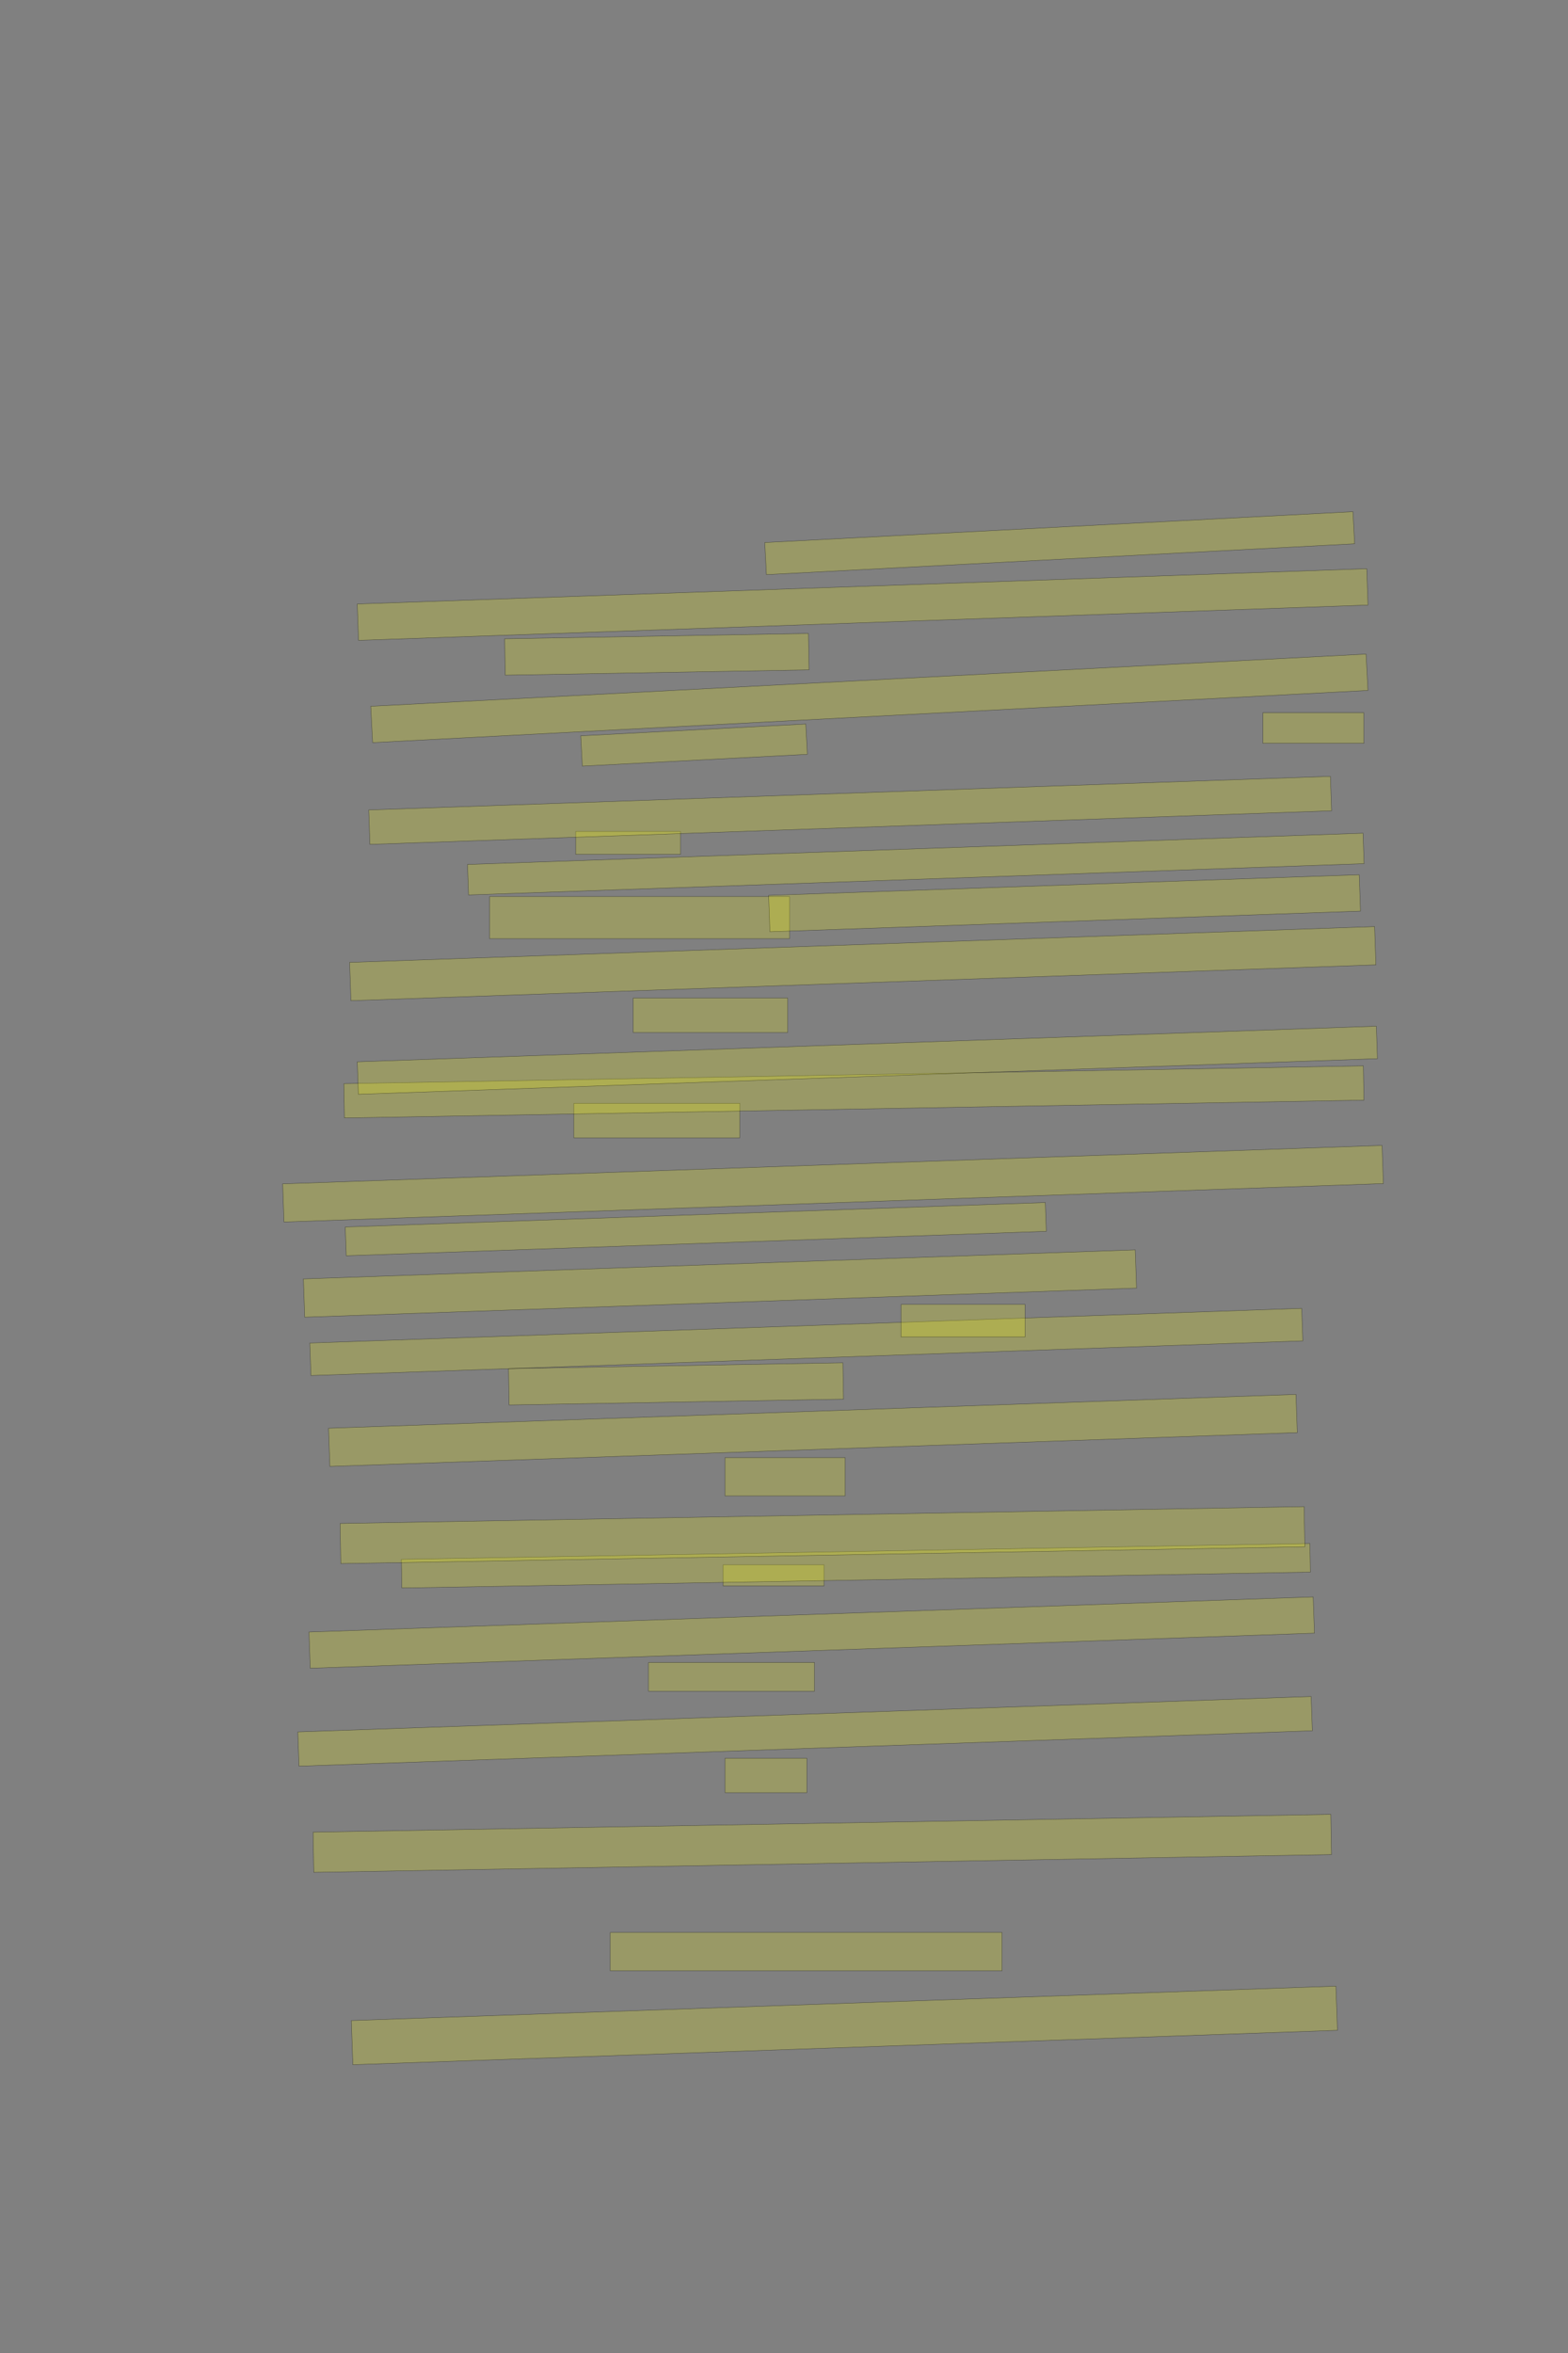 <?xml version="1.0" encoding="UTF-8" standalone="no"?><svg xmlns="http://www.w3.org/2000/svg" xmlns:xlink="http://www.w3.org/1999/xlink" height="6144" width="4096">
 <rect width="100%" height="100%" fill="#808080" stroke="none"/>
 <g>
  <title>Layer 1</title>
  <rect class=" imageannotationLine imageannotationLinked" fill="#FFFF00" fill-opacity="0.2" height="115.352" id="svg_2" stroke="#000000" stroke-opacity="0.5" transform="rotate(178, 2205.74, 5288.68)" width="2573.636" x="918.92" xlink:href="#la" y="5231.002"/>
  <rect class=" imageannotationLine imageannotationLinked" fill="#FFFF00" fill-opacity="0.2" height="100" id="svg_4" stroke="#000000" stroke-opacity="0.5" transform="rotate(180, 2105.82, 5096)" width="1023.636" x="1594.001" xlink:href="#lb" y="5046"/>
  <rect class=" imageannotationLine imageannotationLinked" fill="#FFFF00" fill-opacity="0.2" height="105.002" id="svg_6" stroke="#000000" stroke-opacity="0.5" transform="rotate(179, 2148.05, 4813.28)" width="2658.902" x="818.6" xlink:href="#lc" y="4760.781"/>
  <rect class=" imageannotationLine imageannotationLinked" fill="#FFFF00" fill-opacity="0.2" height="90" id="svg_8" stroke="#000000" stroke-opacity="0.5" transform="rotate(180, 2000.82, 4636)" width="213.637" x="1894" xlink:href="#ld" y="4590.996"/>
  <rect class=" imageannotationLine imageannotationLinked" fill="#FFFF00" fill-opacity="0.2" height="89.486" id="svg_10" stroke="#000000" stroke-opacity="0.5" transform="rotate(178, 2103.05, 4520.75)" width="2648.636" x="778.73" xlink:href="#le" y="4476.006"/>
  <rect class=" imageannotationLine imageannotationLinked" fill="#FFFF00" fill-opacity="0.2" height="75" id="svg_12" stroke="#000000" stroke-opacity="0.5" transform="rotate(180, 1910.82, 4378.5)" width="433.637" x="1694" xlink:href="#lf" y="4341"/>
  <rect class=" imageannotationLine imageannotationLinked" fill="#FFFF00" fill-opacity="0.2" height="94.645" id="svg_14" stroke="#000000" stroke-opacity="0.5" transform="rotate(178, 2120.41, 4262.9)" width="2624.762" x="808.029" xlink:href="#lg" y="4215.577"/>
  <rect class=" imageannotationLine imageannotationLinked" fill="#FFFF00" fill-opacity="0.2" height="55" id="svg_16" stroke="#000000" stroke-opacity="0.5" transform="rotate(180, 2020.82, 4113.5)" width="263.637" x="1889" xlink:href="#lh" y="4086"/>
  <rect class=" imageannotationLine imageannotationLinked" fill="#FFFF00" fill-opacity="0.2" height="74.74" id="svg_18" stroke="#000000" stroke-opacity="0.5" transform="rotate(179, 2235.73, 4088.37)" width="2373.636" x="1048.912" xlink:href="#li" y="4051.001"/>
  <rect class=" imageannotationLine imageannotationLinked" fill="#FFFF00" fill-opacity="0.2" height="104.822" id="svg_20" stroke="#000000" stroke-opacity="0.5" transform="rotate(179, 2148.49, 4008.41)" width="2518.636" x="889.174" xlink:href="#lj" y="3955.999"/>
  <rect class=" imageannotationLine imageannotationLinked" fill="#FFFF00" fill-opacity="0.2" height="100" id="svg_22" stroke="#000000" stroke-opacity="0.5" transform="rotate(180, 2050.82, 3856)" width="313.637" x="1894" xlink:href="#lk" y="3806.001"/>
  <rect class=" imageannotationLine imageannotationLinked" fill="#FFFF00" fill-opacity="0.2" height="99.816" id="svg_24" stroke="#000000" stroke-opacity="0.5" transform="rotate(178, 2123.54, 3735.03)" width="2528.666" x="859.208" xlink:href="#ll" y="3685.121"/>
  <rect class=" imageannotationLine imageannotationLinked" fill="#FFFF00" fill-opacity="0.2" height="94.998" id="svg_26" stroke="#000000" stroke-opacity="0.5" transform="rotate(179, 1765.91, 3613.5)" width="873.637" x="1329.088" xlink:href="#lm" y="3566"/>
  <rect class=" imageannotationLine imageannotationLinked" fill="#FFFF00" fill-opacity="0.2" height="85" id="svg_28" stroke="#000000" stroke-opacity="0.5" transform="rotate(178, 2106.33, 3504.01)" width="2592.635" x="810.013" xlink:href="#ln" y="3461.506"/>
  <rect class=" imageannotationLine imageannotationLinked" fill="#FFFF00" fill-opacity="0.2" height="85" id="svg_30" stroke="#000000" stroke-opacity="0.5" transform="rotate(180, 2515.82, 3448.5)" width="323.637" x="2354.002" xlink:href="#lo" y="3405.999"/>
  <rect class=" imageannotationLine imageannotationLinked" fill="#FFFF00" fill-opacity="0.2" height="99.991" id="svg_32" stroke="#000000" stroke-opacity="0.5" transform="rotate(178, 1880.75, 3351.44)" width="2174.319" x="793.587" xlink:href="#lp" y="3301.44"/>
  <rect class=" imageannotationLine imageannotationLinked" fill="#FFFF00" fill-opacity="0.2" height="75.181" id="svg_34" stroke="#000000" stroke-opacity="0.5" transform="rotate(178, 1817.57, 3209.48)" width="1829.827" x="902.656" xlink:href="#lq" y="3171.893"/>
  <rect class=" imageannotationLine imageannotationLinked" fill="#FFFF00" fill-opacity="0.2" height="99.642" id="svg_36" stroke="#000000" stroke-opacity="0.5" transform="rotate(178, 2176.07, 3090.82)" width="2873.636" x="739.249" xlink:href="#lr" y="3040.996"/>
  <rect class=" imageannotationLine imageannotationLinked" fill="#FFFF00" fill-opacity="0.2" height="90" id="svg_38" stroke="#000000" stroke-opacity="0.5" transform="rotate(180, 1715.82, 2926)" width="433.637" x="1498.996" xlink:href="#ls" y="2881"/>
  <rect class=" imageannotationLine imageannotationLinked" fill="#FFFF00" fill-opacity="0.2" height="89.564" id="svg_40" stroke="#000000" stroke-opacity="0.5" transform="rotate(179, 2230.56, 2851.14)" width="2663.636" x="898.737" xlink:href="#lt" y="2806.357"/>
  <rect class=" imageannotationLine imageannotationLinked" fill="#FFFF00" fill-opacity="0.2" height="84.829" id="svg_42" stroke="#000000" stroke-opacity="0.5" transform="rotate(178, 2265.73, 2768.42)" width="2663.636" x="933.911" xlink:href="#lu" y="2726.002"/>
  <rect class=" imageannotationLine imageannotationLinked" fill="#FFFF00" fill-opacity="0.2" height="90" id="svg_44" stroke="#000000" stroke-opacity="0.5" transform="rotate(180, 1855.82, 2651)" width="403.637" x="1654" xlink:href="#lv" y="2606"/>
  <rect class=" imageannotationLine imageannotationLinked" fill="#FFFF00" fill-opacity="0.2" height="99.994" id="svg_46" stroke="#000000" stroke-opacity="0.5" transform="rotate(178, 2253.73, 2516.16)" width="2679.103" x="914.176" xlink:href="#lw" y="2466.165"/>
  <rect class=" imageannotationLine imageannotationLinked" fill="#FFFF00" fill-opacity="0.2" height="110" id="svg_48" stroke="#000000" stroke-opacity="0.5" transform="rotate(180, 1670.82, 2396)" width="783.637" x="1279.002" xlink:href="#lx" y="2341"/>
  <rect class=" imageannotationLine imageannotationLinked" fill="#FFFF00" fill-opacity="0.2" height="94.997" id="svg_50" stroke="#000000" stroke-opacity="0.5" transform="rotate(178, 2780.9, 2358.5)" width="1543.636" x="2009.083" xlink:href="#ly" y="2310.999"/>
  <rect class=" imageannotationLine imageannotationLinked" fill="#FFFF00" fill-opacity="0.2" height="79.651" id="svg_52" stroke="#000000" stroke-opacity="0.5" transform="rotate(178, 2392.28, 2256.21)" width="2340.718" x="1221.915" xlink:href="#lz" y="2216.387"/>
  <rect class=" imageannotationLine imageannotationLinked" fill="#FFFF00" fill-opacity="0.2" height="60" id="svg_54" stroke="#000000" stroke-opacity="0.5" transform="rotate(180, 1640.82, 2201)" width="273.637" x="1504" xlink:href="#laa" y="2171"/>
  <rect class=" imageannotationLine imageannotationLinked" fill="#FFFF00" fill-opacity="0.2" height="90" id="svg_58" stroke="#000000" stroke-opacity="0.5" transform="rotate(178, 2220.82, 2116)" width="2513.636" x="964.002" xlink:href="#lab" y="2071"/>
  <rect class=" imageannotationLine imageannotationLinked" fill="#FFFF00" fill-opacity="0.2" height="79.229" id="svg_60" stroke="#000000" stroke-opacity="0.5" transform="rotate(177, 1813.03, 1945.49)" width="588.644" x="1518.704" xlink:href="#lac" y="1905.873"/>
  <rect class=" imageannotationLine imageannotationLinked" fill="#FFFF00" fill-opacity="0.2" height="80" id="svg_62" stroke="#000000" stroke-opacity="0.5" transform="rotate(180, 3430.82, 1901)" width="263.637" x="3299.001" xlink:href="#lad" y="1861"/>
  <rect class=" imageannotationLine imageannotationLinked" fill="#FFFF00" fill-opacity="0.2" height="94.993" id="svg_64" stroke="#000000" stroke-opacity="0.5" transform="rotate(177, 2270.95, 1823.49)" width="2603.636" x="969.133" xlink:href="#lae" y="1775.997"/>
  <rect class=" imageannotationLine imageannotationLinked" fill="#FFFF00" fill-opacity="0.2" height="95.087" id="svg_66" stroke="#000000" stroke-opacity="0.5" transform="rotate(179, 1715.86, 1708.54)" width="793.637" x="1319.046" xlink:href="#laf" y="1660.998"/>
  <rect class=" imageannotationLine imageannotationLinked" fill="#FFFF00" fill-opacity="0.2" height="94.997" id="svg_68" stroke="#000000" stroke-opacity="0.5" transform="rotate(178, 2253.41, 1578.5)" width="2638.636" x="934.089" xlink:href="#lag" y="1530.999"/>
  <rect class=" imageannotationLine imageannotationLinked" fill="#FFFF00" fill-opacity="0.2" height="83.96" id="svg_70" stroke="#000000" stroke-opacity="0.5" transform="rotate(177, 2768.17, 1418.25)" width="1538.623" x="1998.861" xlink:href="#lah" y="1376.266"/>
 </g>

</svg>
